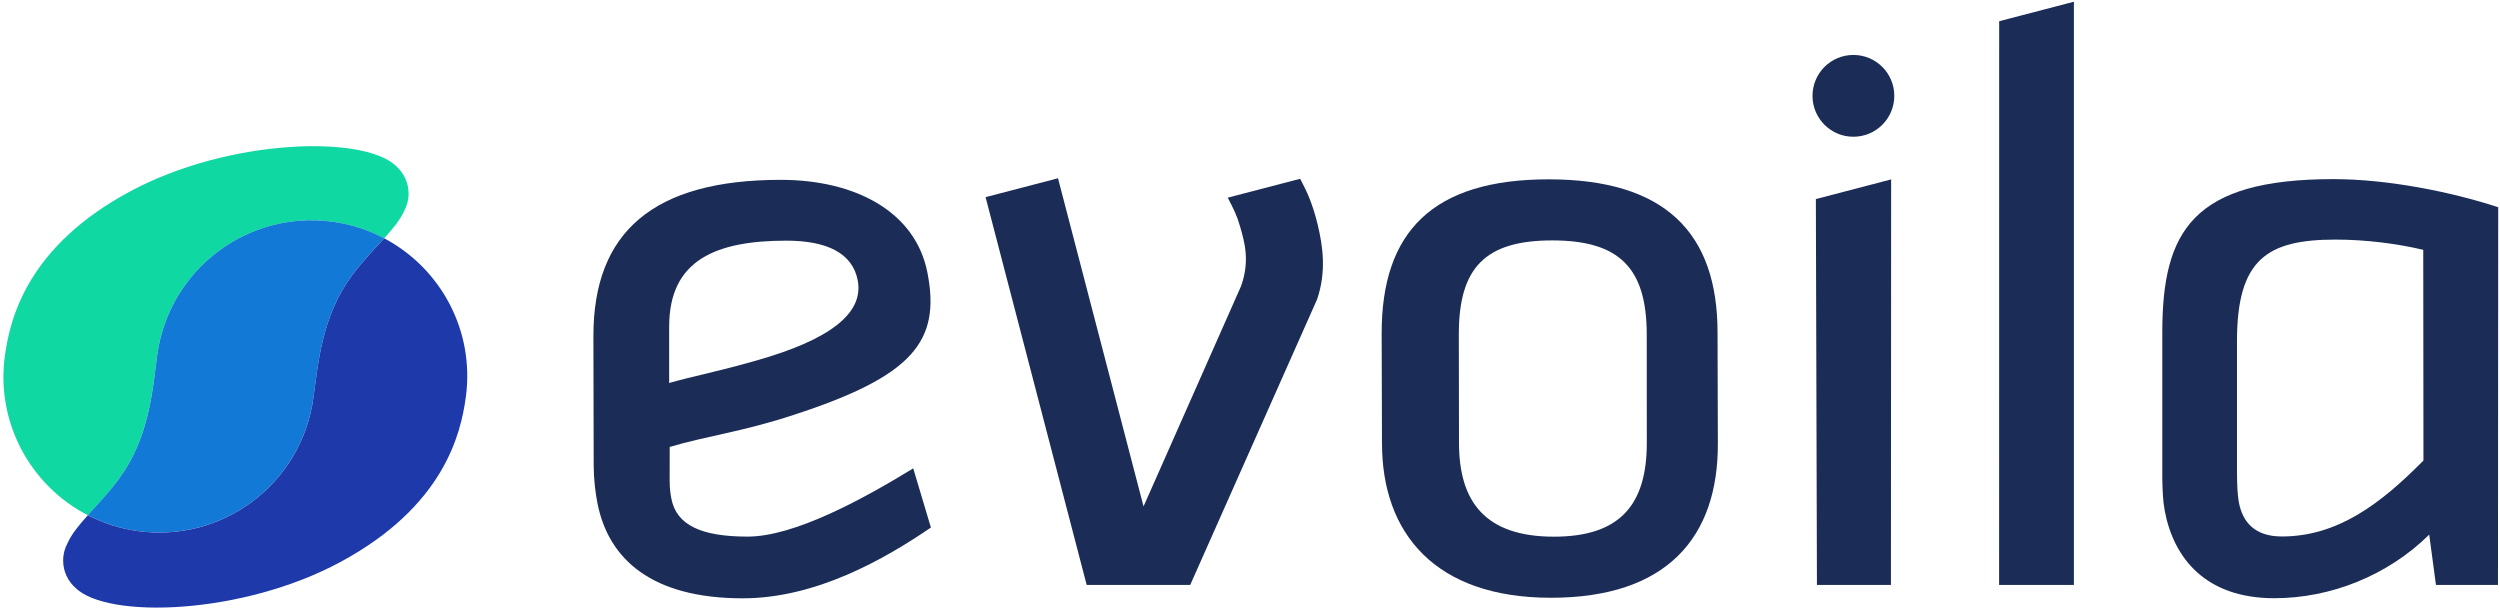 <svg width="728" height="177" viewBox="0 0 728 177" fill="none" xmlns="http://www.w3.org/2000/svg">
<g clip-path="url(#clip0_45_6)">
<path d="M316.44 170.33L287 57.41L308.09 51.91L333 147.47L361.38 83.35C364.06 75.93 362.36 70.35 361.17 66.16C360.17 62.62 359.24 60.91 357.52 57.56L378.61 52.06C380.71 56.01 382.28 59.53 383.69 65.34C385.25 71.78 386.27 79.12 383.55 87.14L346.59 170.33H316.43H316.44Z" fill="#1B2C56"/>
<path d="M402.43 128.96L402.34 97.17C402.28 67.35 417.32 52.22 450.98 52.22C484.64 52.22 500.26 67.55 500.15 97.17L500.24 128.96C500.4 156.52 485.36 174.07 451.63 174.07C417.9 174.07 402.38 155.27 402.44 128.96H402.43ZM479.53 97.17C479.46 77.97 471.47 70.05 452.15 70.01C432.45 69.97 424.85 77.96 424.81 97.17L424.86 128.96C424.86 146.06 432.44 156.26 452.45 156.28C471.47 156.3 479.57 147.26 479.55 128.96L479.53 97.17Z" fill="#1B2C56"/>
<path d="M528.78 57.97L550.7 52.24L550.64 170.33H529.09L528.78 57.97Z" fill="#1B2C56"/>
<path d="M582.15 6.18L603.92 0.5V170.33H582.14L582.16 6.18H582.15Z" fill="#1B2C56"/>
<path d="M727.4 170.33H709.35L707.39 155.69C695.29 167.6 678.74 174.2 662.27 174.2C642.34 174.2 632.99 162.63 630.37 148.74C629.81 145.76 629.73 142.54 629.66 139.31V96.58C629.71 67.3 638.55 52.16 679.46 52.16C695.4 52.16 713.89 55.89 727.48 60.35L727.41 170.33H727.4ZM705.64 72.75C698.41 71.02 689.14 69.77 680.11 69.77C660.19 69.77 651.43 75.48 651.41 99.3V137.82C651.45 140.8 651.53 144.02 651.95 146.26C653.03 151.97 656.51 156.22 664.48 156.22C680.68 156.22 693.22 146.75 705.71 134.1L705.65 72.75H705.64Z" fill="#1B2C56"/>
<path d="M539.71 39.82C546.288 39.82 551.62 34.488 551.62 27.91C551.62 21.332 546.288 16 539.71 16C533.132 16 527.8 21.332 527.8 27.91C527.8 34.488 533.132 39.82 539.71 39.82Z" fill="#1B2C56"/>
<path d="M265.93 136.38C251.16 145.45 231.27 156.26 217.71 156.26C204.15 156.26 197.01 152.88 195.52 145.27C195.33 144.29 194.99 142.57 195 139.87L195.02 130.15C205.7 126.96 216.17 125.74 231.09 120.83C265.75 109.54 274.01 99.48 270.06 79.36C266.6 61.69 249.16 52.37 227.36 52.37C190.22 52.37 172.81 67.59 172.8 97.77L172.88 135.46C172.89 139.63 173.39 143.56 173.97 146.5C177.19 162.94 189.9 174.23 216.28 174.23C237.64 174.23 257.54 162.85 271.08 153.62L265.93 136.38ZM194.87 95.07C194.84 75.69 208.55 70.08 229 70.08C240.84 70.08 248.22 73.73 249.76 81.58C251.68 91.4 241.23 99 220.58 104.89C208.61 108.33 201.74 109.55 194.86 111.52V95.08L194.87 95.07Z" fill="#1B2C56"/>
<path d="M115.4 48.4C106.01 39.23 66.86 40.35 38.31 55.51C8.07 71.57 2.99 92.54 1.45 103.38C-1.33 122.99 8.9 141.44 25.56 150.03C28.37 146.92 31.65 143.51 34.69 139.36C43.56 127.26 44.44 113.27 45.78 103.39C49.15 78.58 71.99 61.2 96.8 64.57C102.22 65.31 107.29 66.97 111.87 69.39C114.36 66.65 116.46 64.12 117.67 61.5C118.5 59.98 118.98 58.23 118.98 56.38C118.98 53.21 117.59 50.37 115.39 48.41L115.4 48.4Z" fill="#0FD8A3"/>
<path d="M91.23 116.09C92.63 106.21 93.58 92.23 102.52 80.18C105.65 75.96 109.02 72.53 111.88 69.38C107.31 66.96 102.24 65.3 96.81 64.56C72 61.19 49.16 78.57 45.79 103.38C44.45 113.26 43.58 127.25 34.7 139.35C31.65 143.5 28.37 146.9 25.57 150.02C29.97 152.29 34.81 153.88 39.98 154.62C64.77 158.13 87.71 140.88 91.22 116.09H91.23Z" fill="#1279D6"/>
<path d="M111.88 69.39C109.02 72.54 105.65 75.97 102.52 80.19C93.58 92.24 92.63 106.22 91.23 116.1C87.72 140.89 64.78 158.14 39.99 154.63C34.81 153.9 29.98 152.31 25.58 150.04C23.03 152.87 20.88 155.46 19.67 158.15C18.85 159.68 18.38 161.42 18.39 163.28C18.41 166.45 19.81 169.28 22.02 171.23C31.46 180.35 70.6 179.01 99.07 163.69C129.22 147.46 134.18 126.46 135.65 115.61C138.28 96.22 128.25 78.04 111.89 69.41L111.88 69.39Z" fill="#1D39AA"/>
</g>
<defs>
<clipPath id="clip0_45_6">
<rect width="728" height="177" fill="white"/>
</clipPath>
</defs>
</svg>
